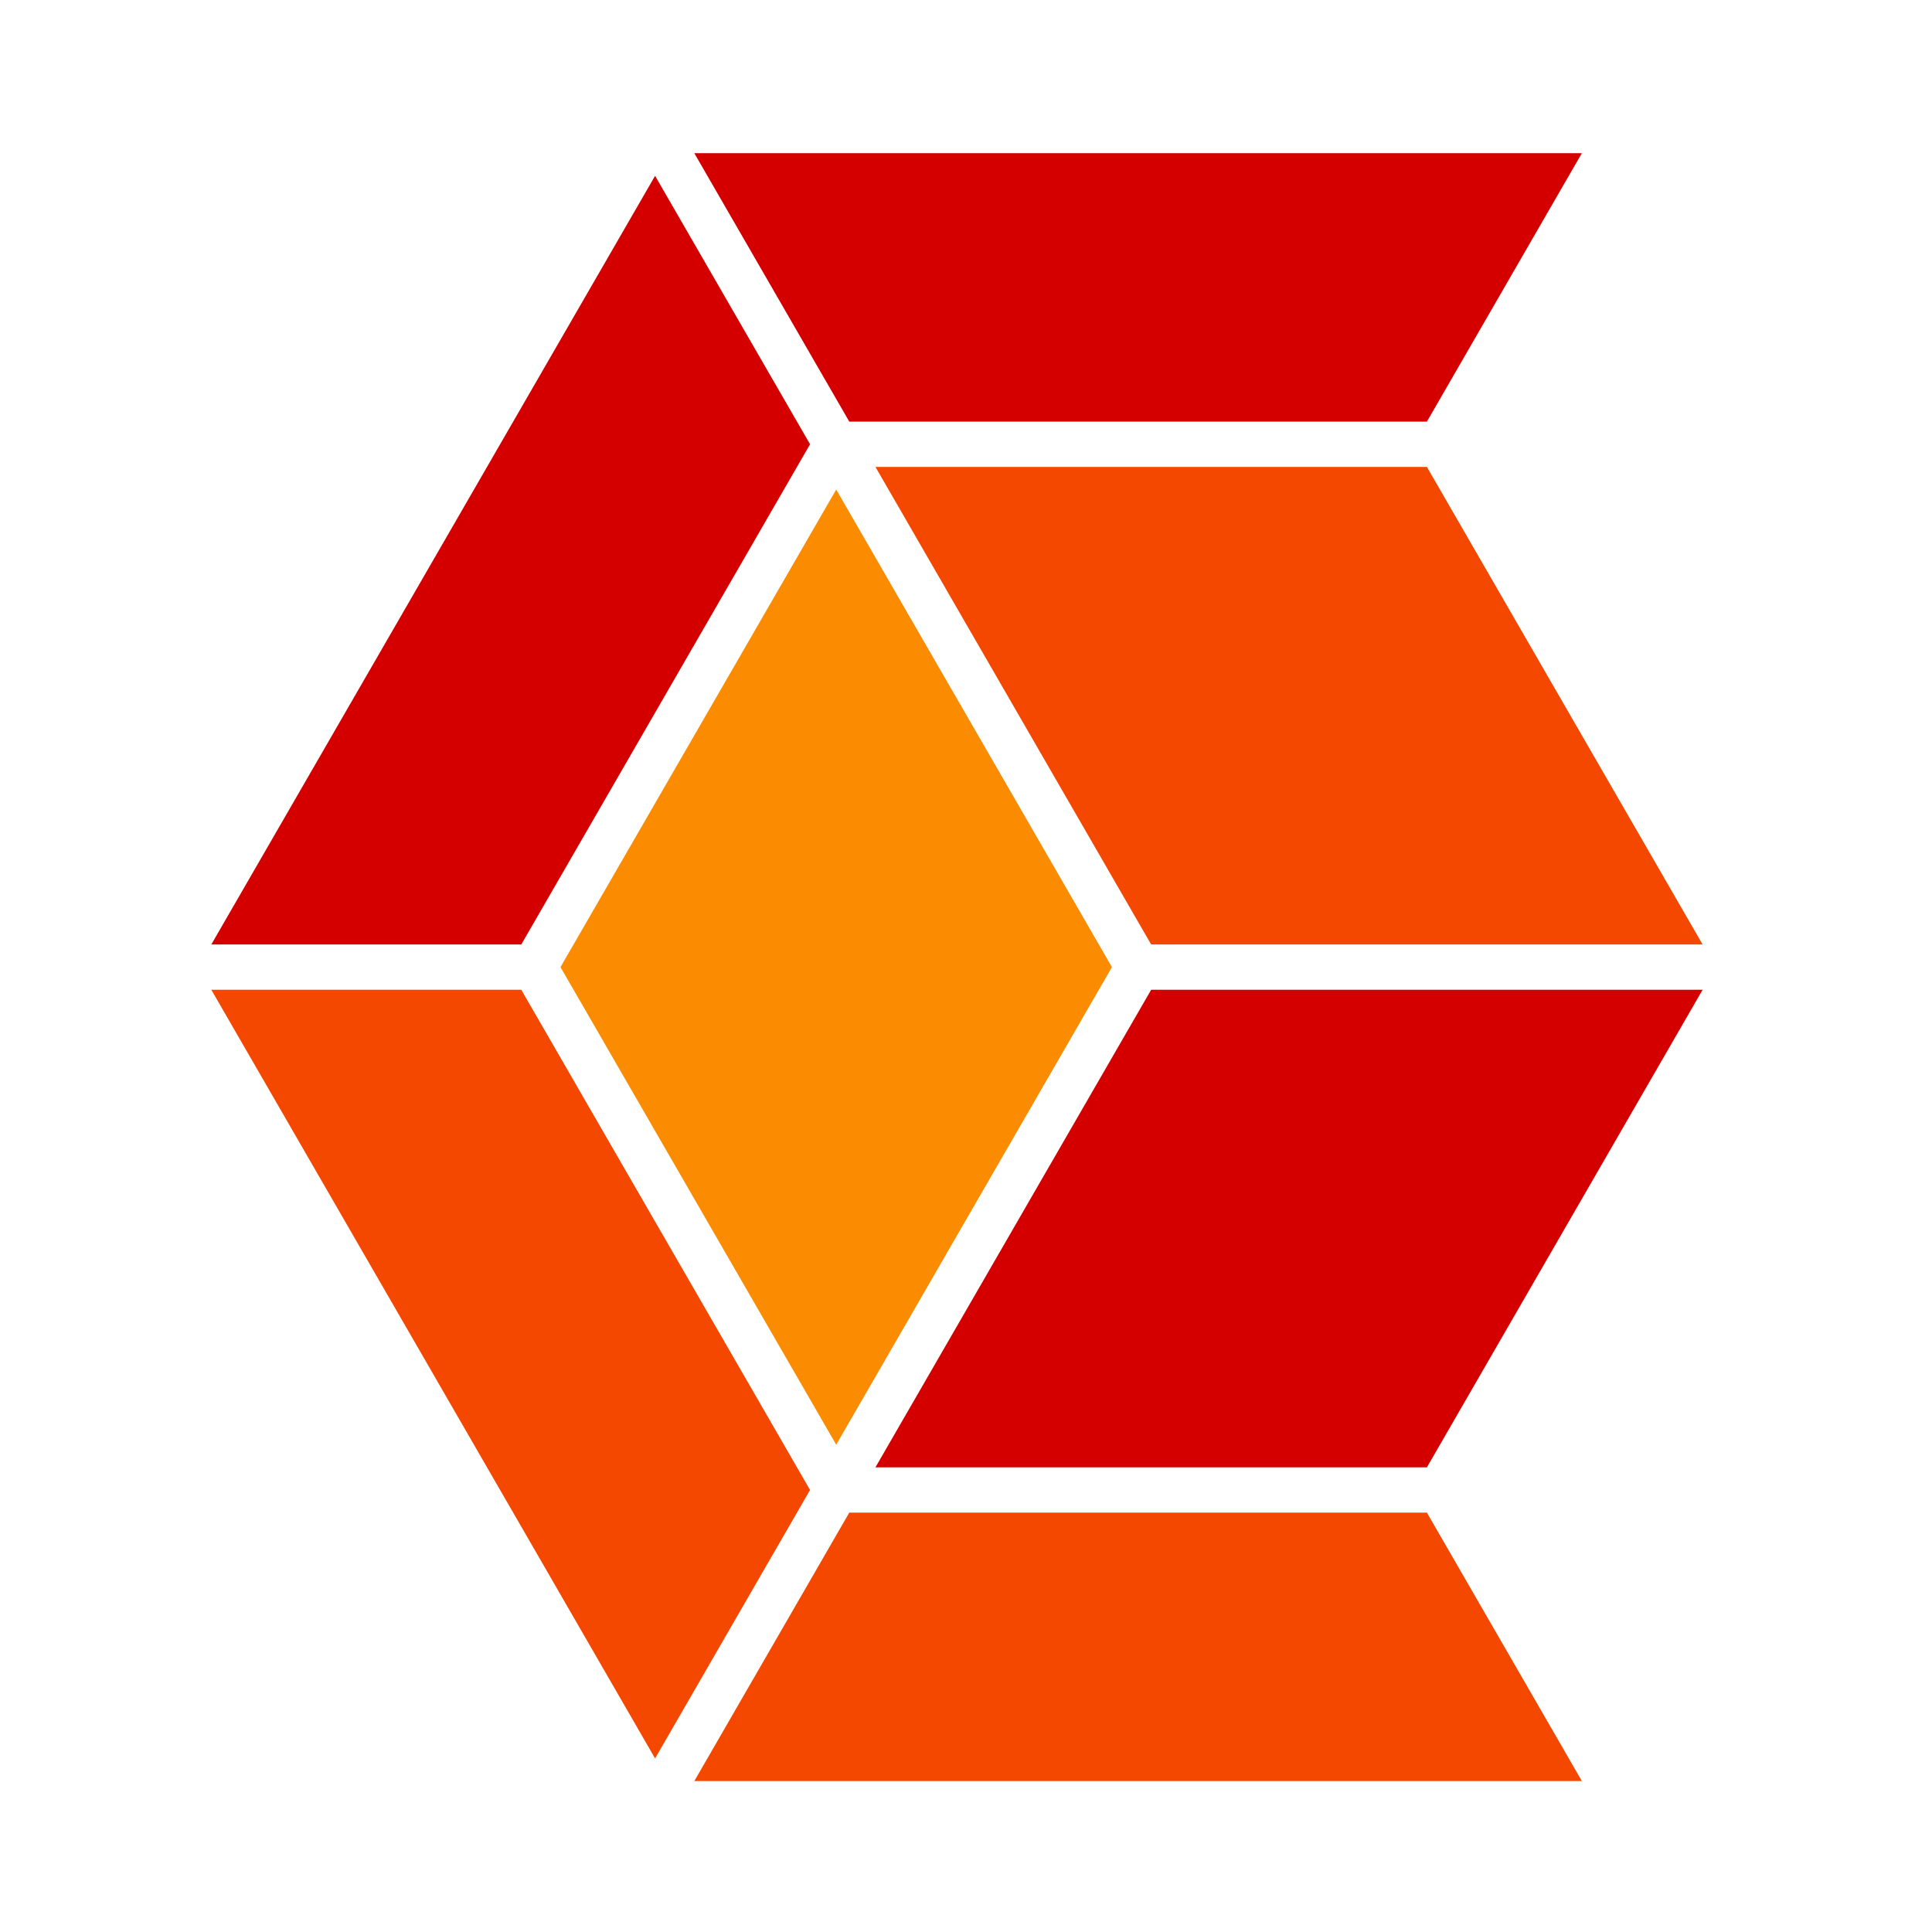 <?xml version="1.0" encoding="UTF-8" standalone="no"?>
<!--

  cubic.svg

  Copyright (C) 2020 PJ Singh <psingh.cubic@gmail.com>

  All rights reserved.

-->

<svg
   width="512"
   height="512"
   viewBox="0 0 512 512"
   id="svg2"
   version="1.1"
   inkscape:version="1.1.1 (3bf5ae0d25, 2021-09-20)"
   sodipodi:docname="cubic.svg"
   xmlns:inkscape="http://www.inkscape.org/namespaces/inkscape"
   xmlns:sodipodi="http://sodipodi.sourceforge.net/DTD/sodipodi-0.dtd"
   xmlns="http://www.w3.org/2000/svg"
   xmlns:svg="http://www.w3.org/2000/svg"
   xmlns:rdf="http://www.w3.org/1999/02/22-rdf-syntax-ns#"
   xmlns:cc="http://creativecommons.org/ns#"
   xmlns:dc="http://purl.org/dc/elements/1.1/">
  <defs
     id="defs4">
    <linearGradient
       id="linearGradient5613"
       inkscape:swatch="solid">
      <stop
         style="stop-color:#000000;stop-opacity:1;"
         offset="0"
         id="stop5615" />
    </linearGradient>
  </defs>
  <sodipodi:namedview
     id="base"
     pagecolor="#ffffff"
     bordercolor="#666666"
     borderopacity="1.0"
     inkscape:pageopacity="0.0"
     inkscape:pageshadow="2"
     inkscape:zoom="0.885"
     inkscape:cx="-54.237288"
     inkscape:cy="327.68362"
     inkscape:document-units="px"
     inkscape:current-layer="layer1"
     showgrid="true"
     inkscape:snap-grids="true"
     showguides="true"
     inkscape:window-width="1852"
     inkscape:window-height="1016"
     inkscape:window-x="68"
     inkscape:window-y="27"
     inkscape:window-maximized="1"
     inkscape:snap-nodes="true"
     inkscape:snap-others="true"
     inkscape:snap-bbox="false"
     inkscape:snap-global="true"
     inkscape:snap-to-guides="true"
     inkscape:snap-intersection-paths="true"
     inkscape:guide-bbox="true"
     units="px"
     inkscape:pagecheckerboard="0">
    <inkscape:grid
       type="xygrid"
       id="grid3336"
       dotted="false" />
  </sodipodi:namedview>
  <g
     inkscape:label="Layer 1"
     inkscape:groupmode="layer"
     id="layer1"
     transform="translate(0,-540.362)">
    <g
       id="g4143">
      <path
         inkscape:connector-curvature="0"
         id="path3521"
         d="m 305.068,790.659 c 48.714,0 97.428,0 146.143,0 -24.356,-42.188 -48.712,-84.375 -73.068,-126.562 -48.714,0 -97.428,0 -146.143,0 24.356,42.188 48.712,84.375 73.068,126.562 z"
         style="fill:#f44800;fill-opacity:1;fill-rule:evenodd;stroke:none;stroke-width:0.5;stroke-linecap:round;stroke-linejoin:round;stroke-miterlimit:4;stroke-dasharray:none;stroke-opacity:1" />
      <path
         inkscape:connector-curvature="0"
         id="path3523"
         d="m 232,929.223 c 48.714,0 97.428,0 146.143,0 24.356,-42.188 48.712,-84.376 73.068,-126.564 -48.714,0 -97.428,0 -146.143,0 C 280.712,844.847 256.356,887.035 232,929.223 Z"
         style="fill:#d40000;fill-opacity:1;fill-rule:evenodd;stroke:none;stroke-width:0.5;stroke-linecap:round;stroke-linejoin:round;stroke-miterlimit:4;stroke-dasharray:none;stroke-opacity:1" />
      <path
         inkscape:connector-curvature="0"
         id="path3525"
         d="m 148.537,796.659 c 24.356,42.188 48.712,84.376 73.068,126.564 24.356,-42.188 48.712,-84.376 73.068,-126.564 -24.356,-42.188 -48.712,-84.375 -73.068,-126.562 -24.356,42.188 -48.712,84.375 -73.068,126.562 z"
         style="fill:#fb8b00;fill-opacity:1;fill-rule:evenodd;stroke:none;stroke-width:0.5;stroke-linecap:round;stroke-linejoin:round;stroke-miterlimit:4;stroke-dasharray:none;stroke-opacity:1" />
      <path
         inkscape:connector-curvature="0"
         id="path3527"
         d="m 225.068,652.096 c 51.025,0 102.049,0 153.074,0 13.689,-23.713 27.379,-47.426 41.068,-71.139 -78.404,0 -156.807,0 -235.211,0 13.689,23.713 27.379,47.426 41.068,71.139 z"
         style="fill:#d40000;fill-opacity:1;fill-rule:evenodd;stroke:none;stroke-width:0.5;stroke-linecap:round;stroke-linejoin:round;stroke-miterlimit:4;stroke-dasharray:none;stroke-opacity:1" />
      <path
         inkscape:connector-curvature="0"
         id="path3529"
         d="m 184,1012.362 c 78.404,0 156.807,0 235.211,0 -13.689,-23.713 -27.379,-47.426 -41.068,-71.139 -51.025,0 -102.049,0 -153.074,0 -13.689,23.713 -27.379,47.426 -41.068,71.139 z"
         style="fill:#f44800;fill-opacity:1;fill-rule:evenodd;stroke:none;stroke-width:0.5;stroke-linecap:round;stroke-linejoin:round;stroke-miterlimit:4;stroke-dasharray:none;stroke-opacity:1" />
      <path
         inkscape:connector-curvature="0"
         id="path3531"
         d="m 173.605,1006.362 c 13.689,-23.713 27.379,-47.426 41.068,-71.139 -25.51,-44.188 -51.021,-88.376 -76.531,-132.564 -27.381,0 -54.762,0 -82.143,0 39.202,67.901 78.404,135.802 117.605,203.703 z"
         style="fill:#f44800;fill-opacity:1;fill-rule:evenodd;stroke:none;stroke-width:0.5;stroke-linecap:round;stroke-linejoin:round;stroke-miterlimit:4;stroke-dasharray:none;stroke-opacity:1" />
      <path
         inkscape:connector-curvature="0"
         id="path3533"
         d="m 56,790.659 c 27.381,0 54.762,0 82.143,0 25.51,-44.188 51.021,-88.375 76.531,-132.562 C 200.984,634.384 187.295,610.671 173.605,586.958 134.404,654.858 95.202,722.759 56,790.659 Z"
         style="fill:#d40000;fill-opacity:1;fill-rule:evenodd;stroke:none;stroke-width:0.5;stroke-linecap:round;stroke-linejoin:round;stroke-miterlimit:4;stroke-dasharray:none;stroke-opacity:1" />
    </g>
  </g>
</svg>
